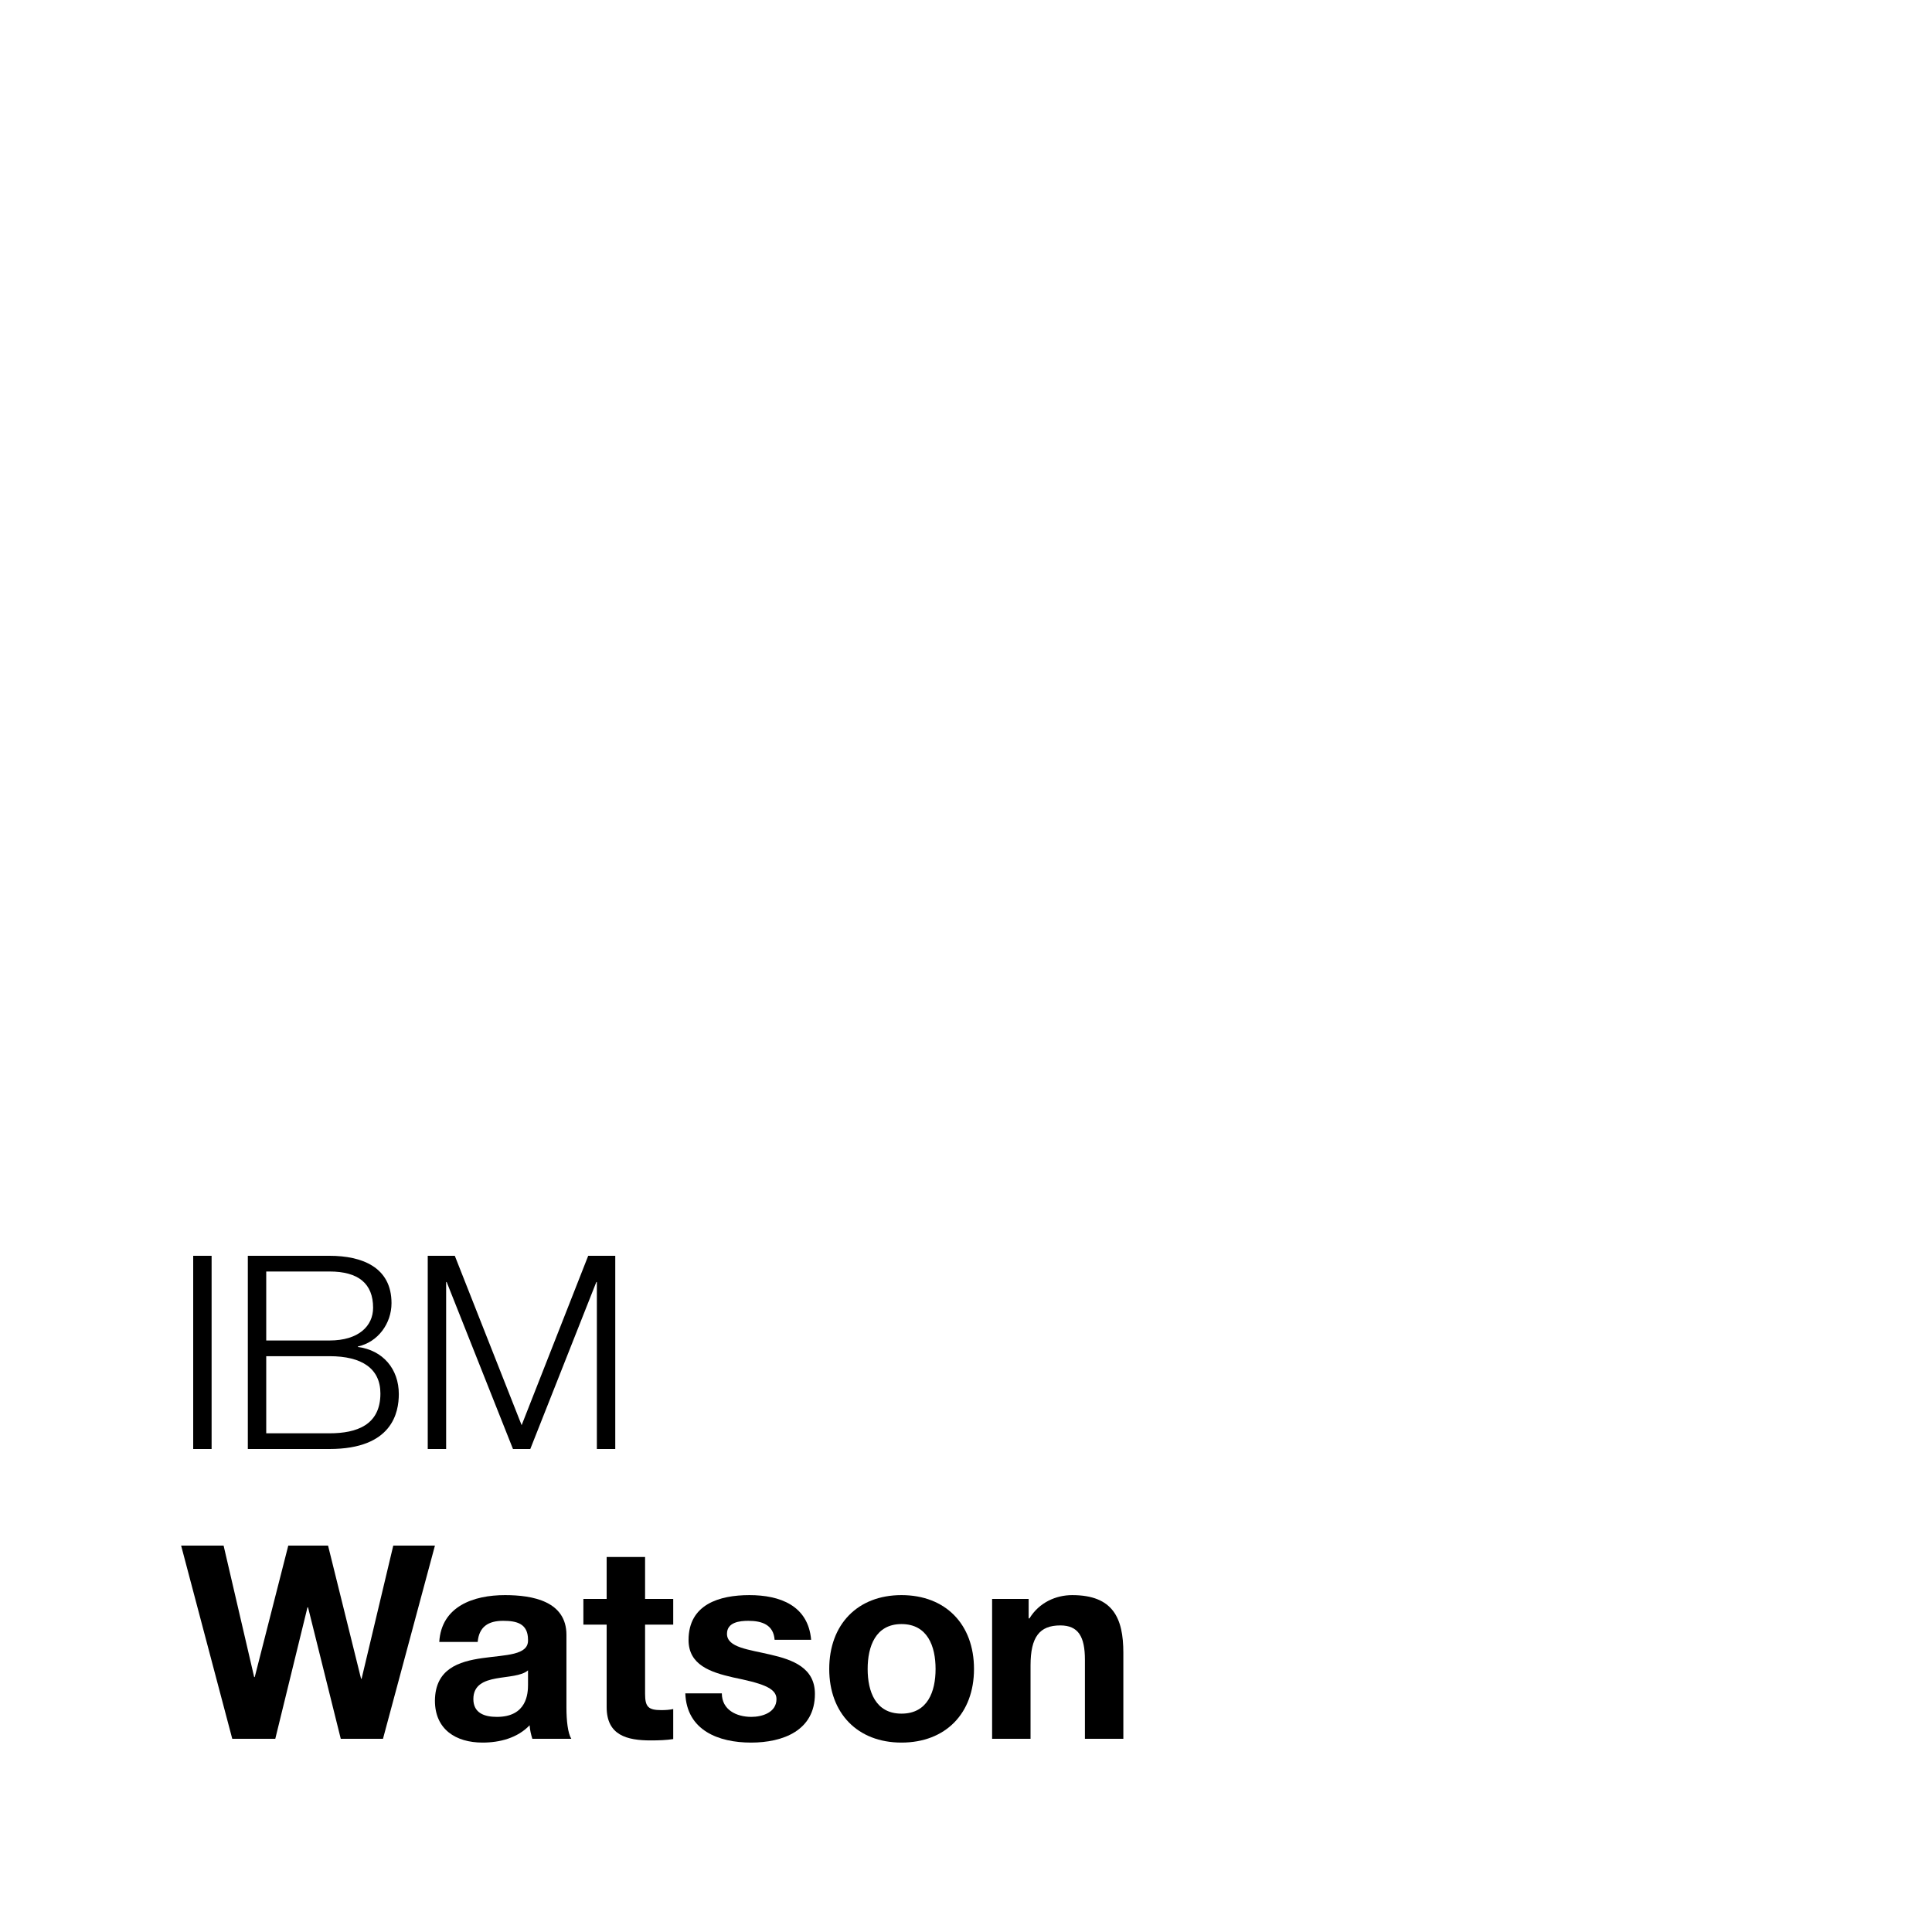 <?xml version="1.0" encoding="utf-8"?>
<!-- Generator: Adobe Illustrator 18.1.0, SVG Export Plug-In . SVG Version: 6.00 Build 0)  -->
<!DOCTYPE svg PUBLIC "-//W3C//DTD SVG 1.1//EN" "http://www.w3.org/Graphics/SVG/1.1/DTD/svg11.dtd">
<svg version="1.1" xmlns="http://www.w3.org/2000/svg" xmlns:xlink="http://www.w3.org/1999/xlink" x="0px" y="0px"
	 viewBox="0 0 512 512" style="enable-background:new 0 0 512 512;" xml:space="preserve">
<style type="text/css">
	.st0{display:none;}
	.st1{display:inline;fill:none;}
	.st2{fill:#CCCCCC;}
	.st3{fill:#FFFFFF;}
	.st4{display:inline;fill:none;stroke:#0000FA;stroke-width:0.25;stroke-miterlimit:10;}
	.st5{display:inline;}
	.st6{fill:none;stroke:#0000FA;stroke-width:0.25;stroke-miterlimit:10;}
	.st7{display:inline;fill:none;stroke:#0000FA;stroke-width:0.263;stroke-miterlimit:10;}
	.st8{opacity:0.1;fill:#0000FA;}
	.st9{display:inline;fill:#FF0066;}
	.st10{fill:#FF0066;}
</style>
<g id="Containment" class="st0">
</g>
<g id="Logotypes">
	<rect x="0" y="0" class="st3" width="512" height="512"/>
	<g>
		<g>
			<path d="M51.2,332.8h4.877V384H51.2V332.8z"/>
			<path d="M65.677,332.8h21.655c8.605,0,16.422,3.012,16.422,12.549c0,5.379-3.586,10.326-8.893,11.473v0.144
				c6.598,0.861,10.828,5.809,10.828,12.477c0,4.877-1.721,14.557-18.357,14.557H65.677V332.8z M70.554,355.245h16.778
				c7.745,0,11.545-3.872,11.545-8.677c0-6.382-3.872-9.608-11.545-9.608H70.554V355.245z M70.554,379.84h16.778
				c7.244,0,13.482-2.223,13.482-10.54c0-6.598-4.877-9.896-13.482-9.896H70.554V379.84z"/>
			<path d="M113.355,332.8h7.172l17.712,44.89l17.64-44.89h7.172V384h-4.877v-44.244h-0.142L140.533,384h-4.589l-17.568-44.244
				h-0.144V384h-4.877V332.8z"/>
		</g>
		<g>
			<path d="M101.495,460.8H90.307l-8.677-34.85h-0.142l-8.535,34.85H61.552L48,409.6h11.257l8.103,34.85h0.144l8.891-34.85h10.542
				l8.749,35.281h0.142l8.391-35.281h11.044L101.495,460.8z"/>
			<path d="M116.41,435.129c0.574-9.466,9.107-12.407,17.426-12.407c7.386,0,16.277,1.651,16.277,10.542v19.289
				c0,3.37,0.36,6.742,1.291,8.247h-10.326c-0.358-1.147-0.646-2.367-0.718-3.586c-3.226,3.37-7.887,4.589-12.477,4.589
				c-7.1,0-12.621-3.514-12.621-11.114c0.144-16.852,25.097-7.817,24.668-16.135c0-4.303-3.012-5.021-6.596-5.021
				c-3.946,0-6.382,1.579-6.742,5.595H116.41z M139.931,442.659c-1.721,1.505-5.307,1.577-8.461,2.151
				c-3.156,0.574-6.024,1.721-6.024,5.449c0,3.73,2.94,4.733,6.238,4.733c7.959,0,8.247-6.238,8.247-8.533V442.659z"/>
			<path d="M170.954,423.728h7.458v6.812h-7.458v18.357c0,3.442,0.86,4.302,4.302,4.302c1.147,0,2.223-0.072,3.156-0.286v7.959
				c-1.721,0.286-3.944,0.358-5.953,0.358c-6.31,0-11.689-1.361-11.689-8.819V430.54h-6.166v-6.812h6.166v-11.116h10.184V423.728z"
				/>
			<path d="M191.294,448.753c0,4.373,3.872,6.238,7.815,6.238c2.868,0,6.668-1.147,6.668-4.733c0-3.082-4.302-4.23-11.545-5.737
				c-5.951-1.361-11.759-3.298-11.759-9.894c0-9.466,8.175-11.905,16.135-11.905c8.031,0,15.561,2.726,16.349,11.833h-9.68
				c-0.286-3.944-3.298-5.021-6.956-5.021c-2.295,0-5.665,0.36-5.665,3.442c0,3.658,5.809,4.16,11.545,5.523
				c5.953,1.361,11.759,3.514,11.759,10.398c0,9.752-8.533,12.907-16.922,12.907c-8.605,0-17.066-3.226-17.426-13.05H191.294z"/>
			<path d="M238.901,422.722c11.689,0,19.219,7.745,19.219,19.577c0,11.761-7.53,19.505-19.219,19.505
				c-11.615,0-19.145-7.744-19.145-19.505C219.757,430.468,227.286,422.722,238.901,422.722z M238.901,454.132
				c6.956,0,9.037-5.881,9.037-11.833c0-5.951-2.081-11.903-9.037-11.903c-6.884,0-8.963,5.953-8.963,11.903
				C229.939,448.251,232.017,454.132,238.901,454.132z"/>
			<path d="M262.92,423.728h9.68v5.163h0.216c2.582-4.232,7.028-6.168,11.329-6.168c10.828,0,13.554,6.096,13.554,15.275V460.8
				h-10.184v-20.94c0-6.094-1.721-9.107-6.524-9.107c-5.523,0-7.887,3.084-7.887,10.614V460.8H262.92V423.728z"/>
		</g>
	</g>
</g>
<g id="Guide_Lines" class="st0">
</g>
<g id="Margins" class="st0">
</g>
</svg>
